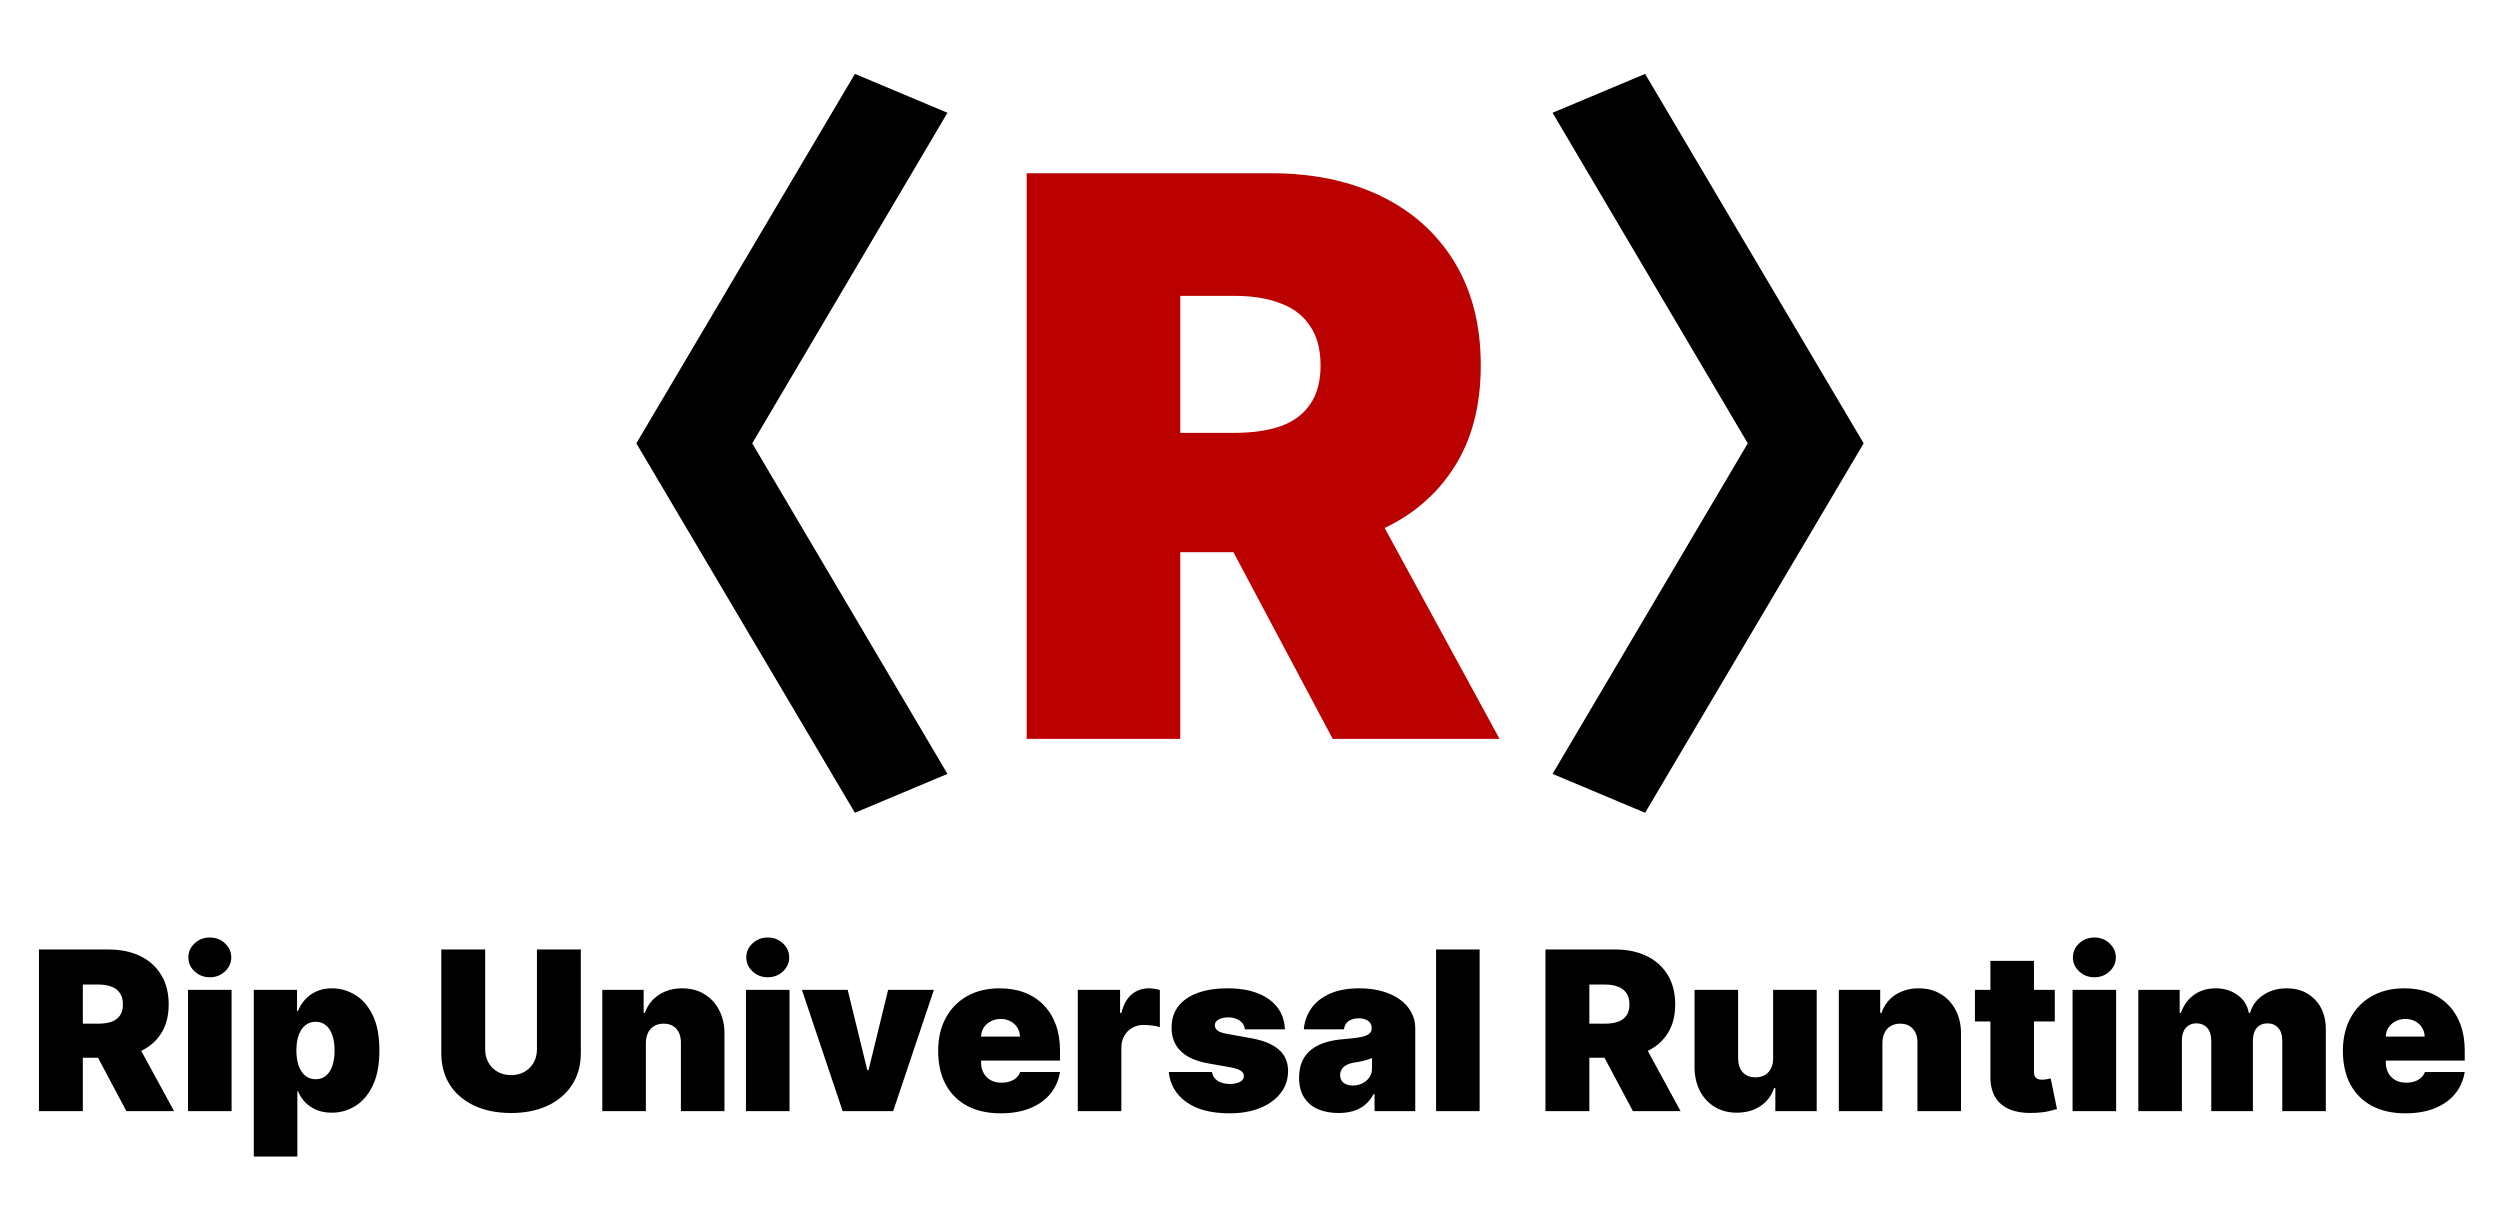 <svg width="450" height="220" viewBox="0 0 450 220" fill="none" xmlns="http://www.w3.org/2000/svg">
<rect x="-75" y="-47" width="600" height="300" fill="white"/>
<path d="M7.012 200V170.909H19.569C21.728 170.909 23.617 171.302 25.236 172.088C26.855 172.874 28.115 174.006 29.015 175.483C29.914 176.96 30.364 178.731 30.364 180.795C30.364 182.879 29.9 184.635 28.972 186.065C28.053 187.495 26.761 188.575 25.094 189.304C23.437 190.033 21.5 190.398 19.284 190.398H11.784V184.261H17.694C18.622 184.261 19.412 184.148 20.066 183.92C20.729 183.684 21.235 183.31 21.586 182.798C21.945 182.287 22.125 181.619 22.125 180.795C22.125 179.962 21.945 179.285 21.586 178.764C21.235 178.234 20.729 177.846 20.066 177.599C19.412 177.344 18.622 177.216 17.694 177.216H14.909V200H7.012ZM24.057 186.648L31.33 200H22.75L15.648 186.648H24.057ZM33.844 200V178.182H41.685V200H33.844ZM37.765 175.909C36.704 175.909 35.795 175.559 35.037 174.858C34.28 174.157 33.901 173.314 33.901 172.33C33.901 171.345 34.28 170.502 35.037 169.801C35.795 169.1 36.704 168.75 37.765 168.75C38.835 168.75 39.744 169.1 40.492 169.801C41.249 170.502 41.628 171.345 41.628 172.33C41.628 173.314 41.249 174.157 40.492 174.858C39.744 175.559 38.835 175.909 37.765 175.909ZM45.68 208.182V178.182H53.464V181.989H53.635C53.919 181.25 54.335 180.573 54.885 179.957C55.434 179.332 56.116 178.835 56.93 178.466C57.744 178.087 58.691 177.898 59.771 177.898C61.21 177.898 62.579 178.281 63.876 179.048C65.183 179.815 66.243 181.023 67.058 182.67C67.882 184.318 68.294 186.458 68.294 189.091C68.294 191.61 67.901 193.698 67.115 195.355C66.338 197.012 65.296 198.248 63.99 199.062C62.692 199.877 61.267 200.284 59.714 200.284C58.691 200.284 57.778 200.118 56.973 199.787C56.177 199.446 55.495 198.987 54.927 198.409C54.368 197.822 53.938 197.159 53.635 196.42H53.521V208.182H45.68ZM53.35 189.091C53.35 190.152 53.488 191.07 53.762 191.847C54.047 192.614 54.444 193.21 54.956 193.636C55.476 194.053 56.097 194.261 56.816 194.261C57.536 194.261 58.147 194.058 58.649 193.651C59.16 193.234 59.548 192.642 59.814 191.875C60.088 191.098 60.225 190.17 60.225 189.091C60.225 188.011 60.088 187.088 59.814 186.321C59.548 185.545 59.16 184.953 58.649 184.545C58.147 184.129 57.536 183.92 56.816 183.92C56.097 183.92 55.476 184.129 54.956 184.545C54.444 184.953 54.047 185.545 53.762 186.321C53.488 187.088 53.35 188.011 53.35 189.091ZM96.65 170.909H104.547V189.545C104.547 191.761 104.017 193.679 102.956 195.298C101.905 196.908 100.437 198.153 98.553 199.034C96.668 199.905 94.481 200.341 91.99 200.341C89.481 200.341 87.284 199.905 85.4 199.034C83.515 198.153 82.047 196.908 80.996 195.298C79.954 193.679 79.434 191.761 79.434 189.545V170.909H87.331V188.864C87.331 189.763 87.53 190.568 87.928 191.278C88.326 191.979 88.875 192.528 89.576 192.926C90.286 193.324 91.091 193.523 91.99 193.523C92.9 193.523 93.704 193.324 94.405 192.926C95.106 192.528 95.655 191.979 96.053 191.278C96.451 190.568 96.65 189.763 96.65 188.864V170.909ZM116.255 187.727V200H108.414V178.182H115.858V182.33H116.085C116.558 180.947 117.392 179.863 118.585 179.077C119.788 178.291 121.189 177.898 122.789 177.898C124.333 177.898 125.673 178.253 126.809 178.963C127.955 179.664 128.841 180.63 129.466 181.861C130.1 183.092 130.413 184.498 130.403 186.08V200H122.562V187.727C122.572 186.648 122.297 185.8 121.738 185.185C121.189 184.569 120.422 184.261 119.437 184.261C118.793 184.261 118.23 184.403 117.747 184.688C117.273 184.962 116.909 185.36 116.653 185.881C116.397 186.392 116.265 187.008 116.255 187.727ZM134.274 200V178.182H142.115V200H134.274ZM138.194 175.909C137.134 175.909 136.225 175.559 135.467 174.858C134.709 174.157 134.331 173.314 134.331 172.33C134.331 171.345 134.709 170.502 135.467 169.801C136.225 169.1 137.134 168.75 138.194 168.75C139.264 168.75 140.173 169.1 140.922 169.801C141.679 170.502 142.058 171.345 142.058 172.33C142.058 173.314 141.679 174.157 140.922 174.858C140.173 175.559 139.264 175.909 138.194 175.909ZM168.098 178.182L160.769 200H151.678L144.348 178.182H152.587L156.11 192.614H156.337L159.86 178.182H168.098ZM180.119 200.398C177.789 200.398 175.782 199.953 174.096 199.062C172.42 198.163 171.127 196.875 170.218 195.199C169.319 193.513 168.869 191.496 168.869 189.148C168.869 186.894 169.324 184.924 170.233 183.239C171.142 181.553 172.425 180.241 174.082 179.304C175.739 178.366 177.695 177.898 179.949 177.898C181.596 177.898 183.088 178.153 184.423 178.665C185.758 179.176 186.899 179.92 187.846 180.895C188.793 181.861 189.522 183.035 190.034 184.418C190.545 185.8 190.801 187.358 190.801 189.091V190.909H171.312V186.591H183.585C183.575 185.966 183.414 185.417 183.102 184.943C182.799 184.46 182.387 184.086 181.866 183.821C181.355 183.546 180.772 183.409 180.119 183.409C179.484 183.409 178.902 183.546 178.372 183.821C177.842 184.086 177.415 184.455 177.093 184.929C176.781 185.402 176.615 185.956 176.596 186.591V191.25C176.596 191.951 176.743 192.576 177.037 193.125C177.33 193.674 177.752 194.105 178.301 194.418C178.85 194.73 179.513 194.886 180.289 194.886C180.829 194.886 181.322 194.811 181.767 194.659C182.221 194.508 182.609 194.29 182.931 194.006C183.253 193.712 183.49 193.362 183.642 192.955H190.801C190.555 194.47 189.972 195.786 189.054 196.903C188.135 198.011 186.918 198.873 185.403 199.489C183.897 200.095 182.136 200.398 180.119 200.398ZM194 200V178.182H201.614V182.33H201.841C202.239 180.795 202.869 179.673 203.73 178.963C204.602 178.253 205.62 177.898 206.784 177.898C207.125 177.898 207.462 177.926 207.793 177.983C208.134 178.03 208.461 178.101 208.773 178.196V184.886C208.385 184.754 207.907 184.654 207.338 184.588C206.77 184.522 206.283 184.489 205.875 184.489C205.108 184.489 204.417 184.664 203.801 185.014C203.195 185.355 202.717 185.838 202.367 186.463C202.016 187.079 201.841 187.803 201.841 188.636V200H194ZM231.287 185.284H224.071C224.033 184.839 223.877 184.455 223.603 184.134C223.328 183.812 222.973 183.565 222.537 183.395C222.111 183.215 221.638 183.125 221.117 183.125C220.444 183.125 219.867 183.248 219.384 183.494C218.901 183.741 218.664 184.091 218.674 184.545C218.664 184.867 218.801 185.166 219.086 185.44C219.379 185.715 219.943 185.928 220.776 186.08L225.208 186.875C227.443 187.282 229.105 187.969 230.194 188.935C231.292 189.891 231.846 191.174 231.855 192.784C231.846 194.337 231.382 195.687 230.463 196.832C229.554 197.969 228.309 198.849 226.728 199.474C225.156 200.09 223.361 200.398 221.344 200.398C218.011 200.398 215.402 199.716 213.517 198.352C211.642 196.989 210.596 195.189 210.378 192.955H218.162C218.266 193.646 218.607 194.181 219.185 194.56C219.772 194.929 220.511 195.114 221.401 195.114C222.121 195.114 222.712 194.991 223.176 194.744C223.65 194.498 223.891 194.148 223.901 193.693C223.891 193.277 223.683 192.945 223.276 192.699C222.878 192.453 222.253 192.254 221.401 192.102L217.537 191.42C215.312 191.032 213.645 190.294 212.537 189.205C211.429 188.116 210.88 186.714 210.89 185C210.88 183.485 211.278 182.202 212.083 181.151C212.897 180.09 214.057 179.285 215.563 178.736C217.078 178.177 218.873 177.898 220.946 177.898C224.1 177.898 226.586 178.551 228.404 179.858C230.231 181.165 231.193 182.973 231.287 185.284ZM240.939 200.341C239.547 200.341 238.316 200.114 237.246 199.659C236.185 199.195 235.352 198.494 234.746 197.557C234.14 196.619 233.837 195.426 233.837 193.977C233.837 192.784 234.041 191.766 234.448 190.923C234.855 190.071 235.423 189.375 236.152 188.835C236.882 188.295 237.729 187.884 238.695 187.599C239.67 187.315 240.721 187.131 241.848 187.045C243.07 186.951 244.05 186.837 244.789 186.705C245.537 186.562 246.077 186.368 246.408 186.122C246.739 185.866 246.905 185.53 246.905 185.114V185.057C246.905 184.489 246.687 184.053 246.252 183.75C245.816 183.447 245.257 183.295 244.576 183.295C243.828 183.295 243.217 183.461 242.743 183.793C242.279 184.115 242 184.612 241.905 185.284H234.689C234.784 183.958 235.205 182.737 235.953 181.619C236.711 180.492 237.814 179.593 239.263 178.92C240.712 178.239 242.521 177.898 244.689 177.898C246.252 177.898 247.653 178.082 248.894 178.452C250.134 178.812 251.19 179.318 252.061 179.972C252.933 180.616 253.596 181.373 254.05 182.244C254.514 183.106 254.746 184.044 254.746 185.057V200H247.417V196.932H247.246C246.81 197.746 246.28 198.404 245.655 198.906C245.04 199.408 244.334 199.773 243.539 200C242.753 200.227 241.886 200.341 240.939 200.341ZM243.496 195.398C244.093 195.398 244.651 195.275 245.172 195.028C245.703 194.782 246.133 194.427 246.465 193.963C246.796 193.499 246.962 192.936 246.962 192.273V190.455C246.754 190.54 246.531 190.62 246.294 190.696C246.067 190.772 245.821 190.843 245.556 190.909C245.3 190.975 245.025 191.037 244.732 191.094C244.448 191.151 244.15 191.203 243.837 191.25C243.231 191.345 242.734 191.501 242.346 191.719C241.967 191.927 241.683 192.188 241.493 192.5C241.313 192.803 241.223 193.144 241.223 193.523C241.223 194.129 241.436 194.593 241.863 194.915C242.289 195.237 242.833 195.398 243.496 195.398ZM266.333 170.909V200H258.493V170.909H266.333ZM278.184 200V170.909H290.74C292.9 170.909 294.789 171.302 296.408 172.088C298.027 172.874 299.287 174.006 300.186 175.483C301.086 176.96 301.536 178.731 301.536 180.795C301.536 182.879 301.072 184.635 300.144 186.065C299.225 187.495 297.933 188.575 296.266 189.304C294.609 190.033 292.672 190.398 290.456 190.398H282.956V184.261H288.865C289.793 184.261 290.584 184.148 291.238 183.92C291.9 183.684 292.407 183.31 292.757 182.798C293.117 182.287 293.297 181.619 293.297 180.795C293.297 179.962 293.117 179.285 292.757 178.764C292.407 178.234 291.9 177.846 291.238 177.599C290.584 177.344 289.793 177.216 288.865 177.216H286.081V200H278.184ZM295.229 186.648L302.502 200H293.922L286.82 186.648H295.229ZM319.164 190.455V178.182H327.005V200H319.561V195.852H319.334C318.861 197.244 318.032 198.333 316.848 199.119C315.665 199.896 314.258 200.284 312.63 200.284C311.105 200.284 309.77 199.934 308.624 199.233C307.488 198.532 306.602 197.566 305.968 196.335C305.343 195.104 305.025 193.693 305.016 192.102V178.182H312.857V190.455C312.866 191.534 313.141 192.382 313.681 192.997C314.23 193.613 314.997 193.92 315.982 193.92C316.635 193.92 317.199 193.783 317.672 193.509C318.155 193.224 318.525 192.827 318.78 192.315C319.045 191.795 319.173 191.174 319.164 190.455ZM338.833 187.727V200H330.993V178.182H338.436V182.33H338.663C339.136 180.947 339.97 179.863 341.163 179.077C342.366 178.291 343.767 177.898 345.368 177.898C346.911 177.898 348.251 178.253 349.387 178.963C350.533 179.664 351.419 180.63 352.044 181.861C352.678 183.092 352.991 184.498 352.981 186.08V200H345.14V187.727C345.15 186.648 344.875 185.8 344.316 185.185C343.767 184.569 343 184.261 342.015 184.261C341.371 184.261 340.808 184.403 340.325 184.688C339.851 184.962 339.487 185.36 339.231 185.881C338.975 186.392 338.843 187.008 338.833 187.727ZM369.863 178.182V183.864H355.488V178.182H369.863ZM358.272 172.955H366.113V192.983C366.113 193.286 366.165 193.542 366.27 193.75C366.374 193.949 366.535 194.1 366.752 194.205C366.97 194.299 367.25 194.347 367.591 194.347C367.827 194.347 368.102 194.318 368.414 194.261C368.736 194.205 368.973 194.157 369.125 194.119L370.261 199.631C369.911 199.735 369.409 199.863 368.755 200.014C368.111 200.166 367.344 200.265 366.454 200.312C364.655 200.407 363.145 200.223 361.923 199.759C360.701 199.285 359.783 198.542 359.167 197.528C358.552 196.515 358.253 195.246 358.272 193.722V172.955ZM373.063 200V178.182H380.904V200H373.063ZM376.983 175.909C375.923 175.909 375.014 175.559 374.256 174.858C373.498 174.157 373.12 173.314 373.12 172.33C373.12 171.345 373.498 170.502 374.256 169.801C375.014 169.1 375.923 168.75 376.983 168.75C378.053 168.75 378.962 169.1 379.711 169.801C380.468 170.502 380.847 171.345 380.847 172.33C380.847 173.314 380.468 174.157 379.711 174.858C378.962 175.559 378.053 175.909 376.983 175.909ZM384.899 200V178.182H392.342V182.33H392.569C393.024 180.966 393.8 179.886 394.899 179.091C395.997 178.295 397.304 177.898 398.819 177.898C400.353 177.898 401.674 178.305 402.782 179.119C403.89 179.924 404.558 180.994 404.785 182.33H405.012C405.382 180.994 406.168 179.924 407.37 179.119C408.573 178.305 409.984 177.898 411.603 177.898C413.696 177.898 415.391 178.57 416.689 179.915C417.995 181.259 418.649 183.049 418.649 185.284V200H410.808V187.273C410.808 186.316 410.566 185.568 410.083 185.028C409.6 184.479 408.952 184.205 408.137 184.205C407.333 184.205 406.693 184.479 406.22 185.028C405.756 185.568 405.524 186.316 405.524 187.273V200H398.024V187.273C398.024 186.316 397.782 185.568 397.299 185.028C396.816 184.479 396.168 184.205 395.353 184.205C394.814 184.205 394.35 184.328 393.961 184.574C393.573 184.82 393.27 185.175 393.052 185.639C392.844 186.094 392.74 186.638 392.74 187.273V200H384.899ZM432.971 200.398C430.641 200.398 428.633 199.953 426.948 199.062C425.272 198.163 423.979 196.875 423.07 195.199C422.17 193.513 421.721 191.496 421.721 189.148C421.721 186.894 422.175 184.924 423.084 183.239C423.993 181.553 425.276 180.241 426.934 179.304C428.591 178.366 430.546 177.898 432.8 177.898C434.448 177.898 435.939 178.153 437.275 178.665C438.61 179.176 439.751 179.92 440.698 180.895C441.645 181.861 442.374 183.035 442.885 184.418C443.397 185.8 443.652 187.358 443.652 189.091V190.909H424.164V186.591H436.436C436.427 185.966 436.266 185.417 435.953 184.943C435.65 184.46 435.239 184.086 434.718 183.821C434.206 183.546 433.624 183.409 432.971 183.409C432.336 183.409 431.754 183.546 431.223 183.821C430.693 184.086 430.267 184.455 429.945 184.929C429.632 185.402 429.467 185.956 429.448 186.591V191.25C429.448 191.951 429.595 192.576 429.888 193.125C430.182 193.674 430.603 194.105 431.152 194.418C431.702 194.73 432.364 194.886 433.141 194.886C433.681 194.886 434.173 194.811 434.618 194.659C435.073 194.508 435.461 194.29 435.783 194.006C436.105 193.712 436.342 193.362 436.493 192.955H443.652C443.406 194.47 442.824 195.786 441.905 196.903C440.987 198.011 439.77 198.873 438.255 199.489C436.749 200.095 434.988 200.398 432.971 200.398Z" fill="black"/>
<path d="M170.542 139.3L153.882 146.3L114.542 79.8L153.882 13.3L170.542 20.3L135.402 79.8L170.542 139.3ZM279.458 139.3L314.598 79.8L279.458 20.3L296.118 13.3L335.458 79.8L296.118 146.3L279.458 139.3Z" fill="black"/>
<path d="M184.805 133V31.182H228.754C236.31 31.182 242.923 32.557 248.59 35.308C254.258 38.059 258.666 42.02 261.815 47.19C264.963 52.361 266.538 58.559 266.538 65.784C266.538 73.076 264.914 79.224 261.665 84.229C258.451 89.233 253.926 93.012 248.093 95.564C242.293 98.116 235.515 99.392 227.759 99.392H201.509V77.915H222.191C225.439 77.915 228.207 77.517 230.494 76.722C232.814 75.893 234.587 74.584 235.813 72.794C237.073 71.004 237.702 68.668 237.702 65.784C237.702 62.867 237.073 60.498 235.813 58.675C234.587 56.819 232.814 55.46 230.494 54.598C228.207 53.703 225.439 53.256 222.191 53.256H212.447V133H184.805ZM244.464 86.267L269.918 133H239.89L215.032 86.267H244.464Z" fill="#BB0000"/>
</svg>
